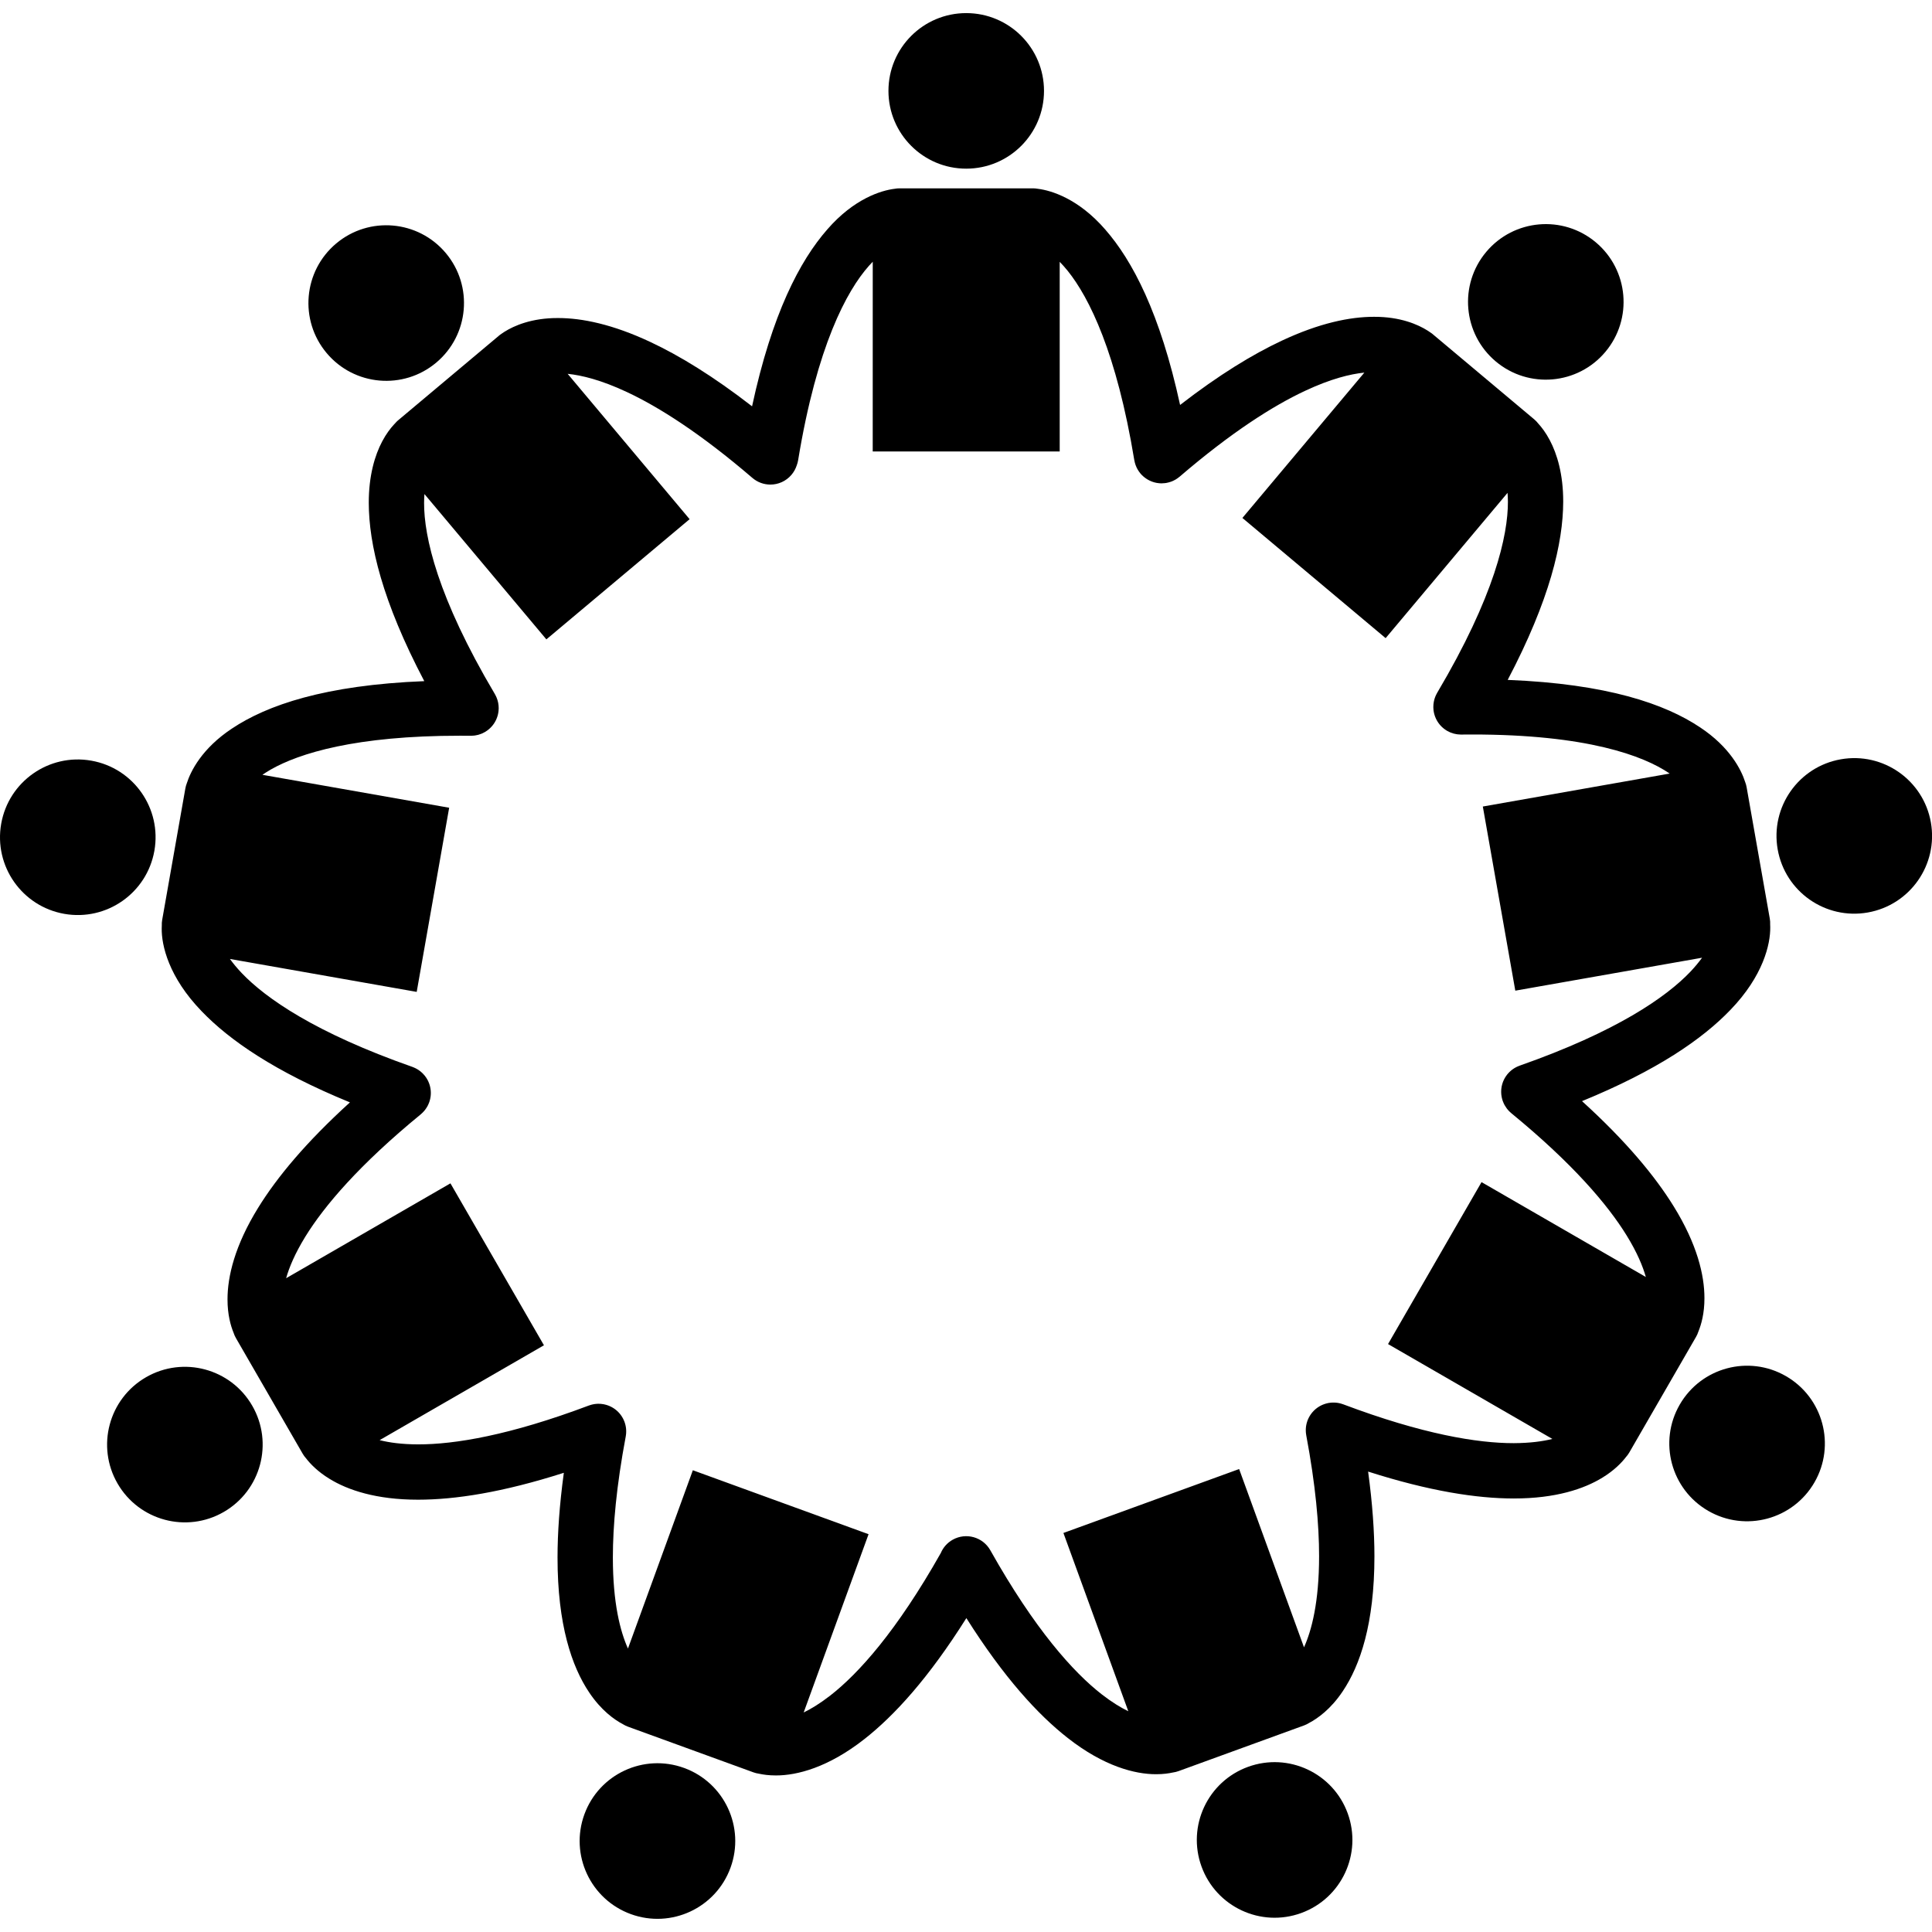 <?xml version="1.0" encoding="UTF-8"?>
<svg width="1200pt" height="1200pt" version="1.1" viewBox="0 0 1200 1200" xmlns="http://www.w3.org/2000/svg">
 <g>
  <path d="m648.45 56.449c0 26.68-21.629 48.309-48.309 48.309-26.68 0-48.309-21.629-48.309-48.309 0-26.68 21.629-48.309 48.309-48.309 26.68 0 48.309 21.629 48.309 48.309"/>
  <path d="m276.89 157.18c17.152 20.441 14.484 50.914-5.953 68.062-20.441 17.152-50.914 14.484-68.062-5.957-17.152-20.441-14.488-50.914 5.953-68.066 20.438-17.148 50.914-14.48 68.062 5.961"/>
  <path d="m56.707 472.46c26.273 4.633 43.816 29.691 39.184 55.965-4.637 26.273-29.691 43.816-55.969 39.184-26.273-4.637-43.816-29.691-39.18-55.965 4.633-26.277 29.688-43.82 55.965-39.184"/>
  <path d="m156.67 873.11c13.34 23.105 5.426 52.648-17.68 65.988-23.105 13.34-52.652 5.426-65.992-17.68s-5.422-52.648 17.684-65.988c23.105-13.34 52.648-5.426 65.988 17.68"/>
  <path d="m424.88 1098.1c25.074 9.129 38 36.855 28.871 61.926-9.129 25.074-36.852 38-61.926 28.871-25.07-9.129-37.996-36.852-28.871-61.926 9.129-25.07 36.855-37.996 61.926-28.871"/>
  <path d="m991.18 150.5c20.434 17.148 23.098 47.621 5.945 68.059-17.148 20.438-47.617 23.105-68.055 5.957-20.438-17.148-23.098-47.621-5.949-68.059 17.152-20.438 47.621-23.105 68.059-5.957"/>
  <path d="m1199.3 510.8c4.633 26.273-12.91 51.328-39.184 55.965-26.273 4.633-51.332-12.91-55.965-39.184-4.633-26.273 12.91-51.332 39.184-55.965 26.273-4.637 51.332 12.906 55.965 39.184"/>
  <path d="m940.4 930.73c25.77 0 43.512-5.918 55.012-13.02 7.215-4.426 11.801-9.199 14.5-12.703 0.773-0.859 1.473-1.801 2.074-2.84l41.473-71.84c0.613-1.059 1.082-2.156 1.441-3.273 1.805-4.394 3.777-11.363 3.754-20.742 0.027-14.297-4.559-33.512-19.039-56.934-11.621-18.812-29.566-40.516-56.992-65.441 46.684-19.113 74.828-38.609 92.113-56.613 20.461-21.156 24.941-40.914 24.793-51.418 0-0.609-0.027-1.133-0.051-1.68 0.055-1.191-0.016-2.406-0.227-3.629l-14.406-81.688c-0.195-1.105-0.5-2.164-0.891-3.172-2.445-7.691-9.547-21.75-28.047-33.992-21.742-14.527-57.699-27.004-119.45-29.445 26.121-49.691 34.422-85.051 34.477-110.72 0.027-16.984-3.805-29.625-8.336-38.164-2.453-4.656-5.039-8.023-7.18-10.352-0.711-0.918-1.516-1.781-2.441-2.559l-63.539-53.316c-0.363-0.305-0.77-0.516-1.152-0.785-0.383-0.273-0.797-0.559-1.254-0.855-0.156-0.09-0.305-0.203-0.461-0.289-5.75-3.633-16.766-8.559-33.207-8.48-14.883-0.004-33.816 3.848-57.312 14.867-18.082 8.477-38.957 21.207-63.082 39.879-12.367-56.859-29.508-89.594-46.566-109.05-16.543-19.051-33.41-24.199-41.836-25.215-0.961-0.172-1.941-0.277-2.953-0.277h-82.953c-1.012 0-1.988 0.105-2.949 0.277-8.43 1.012-25.301 6.164-41.855 25.223-17.137 19.547-34.367 52.5-46.738 109.89-24.172-18.719-45.074-31.473-63.184-39.965-23.496-11.012-42.426-14.867-57.312-14.867-16.426-0.078-27.441 4.848-33.195 8.48-0.16 0.086-0.309 0.199-0.465 0.293-0.492 0.32-0.938 0.625-1.344 0.914-0.352 0.25-0.727 0.441-1.062 0.723l-63.547 53.332c-0.543 0.453-0.98 0.98-1.449 1.488l-0.141 0.141c-0.273 0.305-0.586 0.582-0.836 0.898-2.144 2.332-4.746 5.703-7.211 10.379-4.523 8.531-8.355 21.172-8.328 38.164 0.055 25.668 8.352 61.031 34.48 110.72-61.754 2.445-97.703 14.918-119.45 29.441-18.578 12.289-25.656 26.398-28.074 34.07-0.379 0.984-0.676 2.016-0.867 3.09l-14.402 81.688c-0.211 1.199-0.277 2.387-0.234 3.555-0.023 0.566-0.055 1.121-0.055 1.762-0.148 10.5 4.328 30.262 24.793 51.41 17.277 18.004 45.426 37.508 92.113 56.617-27.434 24.926-45.379 46.629-56.996 65.441-14.484 23.418-19.059 42.641-19.043 56.934-0.016 9.395 1.965 16.375 3.781 20.766 0.355 1.109 0.828 2.195 1.43 3.242l41.477 71.84c0.594 1.027 1.285 1.965 2.047 2.812 2.695 3.508 7.289 8.289 14.52 12.727 11.492 7.109 29.242 13.02 55.012 13.02h0.195c22.914-0.016 52.262-4.5 90.43-16.707-2.703 19.91-3.91 37.359-3.914 52.594-0.016 41.84 8.891 67.824 19.664 83.84 7.422 11.109 15.613 16.91 20.918 19.699 0.977 0.613 2.023 1.133 3.152 1.547l77.953 28.375c1.133 0.41 2.277 0.684 3.426 0.844 2.644 0.582 6.137 1.078 10.391 1.074 0.094 0.004 0.188 0.004 0.281 0.004 12.988 0 32.305-4.93 54.68-22.48 18.785-14.695 40.059-38.062 63.469-75.25 23.215 36.75 44.332 59.891 62.996 74.484 22.367 17.559 41.699 22.484 54.691 22.484h0.266c4.269 0 7.769-0.496 10.414-1.086 1.141-0.156 2.281-0.43 3.406-0.84l77.953-28.371c1.121-0.41 2.172-0.93 3.144-1.543 5.305-2.785 13.496-8.586 20.914-19.703 10.766-16.016 19.672-41.996 19.668-83.836-0.008-15.238-1.219-32.688-3.918-52.594 38.164 12.207 67.516 16.691 90.438 16.711h0.207zm-279.89 21.426 40.305 110.73c-4.664-2.262-10.137-5.57-16.461-10.469-17.711-13.793-41.582-40.328-69.246-89.516-4.66-8.27-15.137-11.188-23.398-6.535-3.438 1.934-5.934 4.879-7.359 8.238-27.441 48.578-51.125 74.887-68.73 88.578-6.32 4.898-11.789 8.207-16.445 10.469l40.305-110.73-109.14-39.723-40.305 110.74c-4.797-10.652-9.375-28.254-9.375-56.566 0-19.633 2.207-44.344 7.992-75.129 0.02-0.098 0.023-0.199 0.043-0.297 0.059-0.367 0.109-0.734 0.148-1.105 0.023-0.211 0.047-0.422 0.055-0.633 0.023-0.34 0.035-0.676 0.035-1.02 0-0.242 0-0.484-0.008-0.727-0.012-0.301-0.035-0.594-0.055-0.898-0.023-0.281-0.055-0.562-0.09-0.836-0.035-0.258-0.082-0.516-0.129-0.777-0.059-0.316-0.125-0.629-0.199-0.938-0.055-0.227-0.117-0.453-0.18-0.676-0.098-0.332-0.199-0.66-0.316-0.984-0.039-0.109-0.066-0.223-0.105-0.328-0.043-0.109-0.098-0.211-0.141-0.32-0.121-0.305-0.254-0.605-0.391-0.902-0.109-0.238-0.223-0.469-0.34-0.695-0.133-0.25-0.273-0.496-0.418-0.742-0.148-0.254-0.297-0.504-0.461-0.746-0.137-0.207-0.281-0.406-0.422-0.605-0.184-0.258-0.371-0.508-0.57-0.754-0.148-0.184-0.309-0.359-0.465-0.543-0.207-0.23-0.41-0.461-0.629-0.684-0.184-0.188-0.375-0.359-0.566-0.539-0.207-0.191-0.41-0.379-0.625-0.562-0.227-0.188-0.461-0.367-0.695-0.543-0.199-0.152-0.402-0.301-0.605-0.445-0.258-0.176-0.523-0.34-0.793-0.504-0.203-0.125-0.406-0.25-0.613-0.363-0.27-0.148-0.543-0.289-0.824-0.422-0.23-0.113-0.461-0.227-0.695-0.328-0.254-0.109-0.512-0.207-0.77-0.305-0.289-0.109-0.578-0.211-0.871-0.305-0.215-0.066-0.43-0.125-0.652-0.188-0.359-0.098-0.723-0.184-1.09-0.258-0.09-0.016-0.176-0.047-0.27-0.066-0.086-0.016-0.176-0.02-0.27-0.035-0.391-0.066-0.777-0.121-1.172-0.16-0.188-0.02-0.371-0.035-0.559-0.051-0.359-0.023-0.727-0.035-1.09-0.035-0.223 0-0.441 0-0.66 0.004-0.32 0.012-0.637 0.035-0.953 0.062-0.27 0.023-0.531 0.051-0.797 0.086-0.27 0.035-0.531 0.086-0.797 0.133-0.309 0.059-0.625 0.121-0.93 0.199-0.219 0.055-0.441 0.113-0.66 0.176-0.34 0.098-0.684 0.207-1.016 0.324-0.102 0.035-0.203 0.059-0.305 0.098-49.301 18.559-83.391 24.152-105.94 24.129-10.215-0.012-18.031-1.117-24-2.629l102.06-58.922-58.074-100.58-102.06 58.926c1.895-6.731 5.434-15.25 11.883-25.75 11.816-19.172 33.453-44.648 71.707-76.023 0.238-0.195 0.449-0.41 0.672-0.613 0.137-0.125 0.277-0.242 0.41-0.375 0.555-0.539 1.066-1.113 1.535-1.707 0.086-0.113 0.168-0.23 0.258-0.348 0.449-0.605 0.859-1.227 1.219-1.875 0.039-0.07 0.082-0.137 0.121-0.203 0.398-0.734 0.727-1.492 1.008-2.269 0.023-0.066 0.062-0.125 0.086-0.195 0.039-0.109 0.059-0.219 0.098-0.328 0.105-0.316 0.199-0.633 0.285-0.953 0.066-0.25 0.129-0.5 0.188-0.754 0.059-0.273 0.109-0.547 0.156-0.828 0.051-0.293 0.098-0.59 0.133-0.883 0.027-0.238 0.047-0.477 0.062-0.715 0.023-0.32 0.047-0.645 0.051-0.969 0.004-0.227-0.004-0.453-0.008-0.676-0.008-0.324-0.02-0.645-0.047-0.969-0.02-0.242-0.055-0.484-0.082-0.727-0.035-0.297-0.074-0.594-0.125-0.887-0.047-0.27-0.105-0.535-0.168-0.805-0.059-0.266-0.117-0.531-0.191-0.789-0.074-0.281-0.168-0.559-0.262-0.836-0.082-0.246-0.168-0.492-0.258-0.734-0.102-0.266-0.215-0.527-0.332-0.789-0.113-0.258-0.227-0.516-0.359-0.77-0.109-0.223-0.23-0.441-0.355-0.656-0.168-0.297-0.336-0.586-0.52-0.871-0.105-0.164-0.211-0.324-0.324-0.484-0.227-0.336-0.473-0.66-0.727-0.98-0.047-0.059-0.086-0.121-0.137-0.18-0.047-0.055-0.098-0.105-0.148-0.16-0.281-0.332-0.574-0.656-0.879-0.969-0.098-0.102-0.199-0.207-0.301-0.305-0.301-0.289-0.609-0.566-0.93-0.836-0.125-0.105-0.25-0.211-0.379-0.312-0.301-0.238-0.613-0.461-0.93-0.68-0.16-0.109-0.32-0.219-0.484-0.324-0.293-0.188-0.594-0.359-0.898-0.531-0.199-0.113-0.402-0.219-0.609-0.324-0.289-0.145-0.578-0.277-0.875-0.406-0.23-0.102-0.465-0.195-0.699-0.289-0.148-0.055-0.289-0.125-0.441-0.18-60.211-21.129-90.996-42.539-106.05-58.332-2.981-3.156-5.348-6.055-7.273-8.703l116.02 20.457 20.164-114.38-116-20.457c1.555-1.062 3.246-2.141 5.16-3.25 17.695-10.09 52.656-21.059 117.66-21.027 2.168 0 4.352 0.012 6.555 0.035 0.027 0 0.059-0.004 0.086-0.004 0.047 0 0.09 0.008 0.137 0.008 0.172 0 0.344-0.027 0.516-0.035 0.469-0.016 0.93-0.039 1.387-0.09 0.25-0.027 0.5-0.066 0.75-0.105 0.461-0.074 0.918-0.168 1.367-0.273 0.207-0.051 0.414-0.098 0.625-0.152 0.656-0.184 1.297-0.402 1.918-0.66 0.09-0.035 0.176-0.086 0.27-0.125 0.566-0.246 1.113-0.527 1.648-0.828 0.082-0.047 0.168-0.078 0.25-0.125 0.105-0.062 0.199-0.137 0.305-0.203 0.266-0.164 0.523-0.336 0.777-0.512 0.227-0.156 0.453-0.32 0.668-0.488 0.207-0.16 0.406-0.328 0.605-0.496 0.242-0.207 0.48-0.41 0.707-0.629 0.164-0.152 0.316-0.312 0.473-0.473 0.238-0.242 0.473-0.488 0.691-0.742 0.141-0.16 0.27-0.328 0.406-0.492 0.207-0.262 0.418-0.523 0.613-0.797 0.137-0.191 0.262-0.391 0.391-0.586 0.168-0.258 0.336-0.516 0.488-0.781 0.137-0.234 0.258-0.473 0.383-0.715s0.25-0.484 0.363-0.734c0.121-0.266 0.227-0.539 0.336-0.812 0.098-0.242 0.191-0.48 0.277-0.727 0.094-0.273 0.176-0.551 0.258-0.828 0.074-0.266 0.152-0.531 0.219-0.801 0.059-0.25 0.105-0.504 0.156-0.758 0.059-0.324 0.117-0.645 0.16-0.973 0.027-0.199 0.047-0.402 0.066-0.605 0.039-0.395 0.062-0.793 0.074-1.191 0.004-0.074 0.016-0.152 0.016-0.23s-0.008-0.156-0.008-0.234c0-0.43-0.016-0.859-0.051-1.289-0.012-0.148-0.023-0.297-0.039-0.441-0.043-0.41-0.098-0.82-0.172-1.23-0.031-0.164-0.059-0.324-0.09-0.484-0.074-0.375-0.172-0.746-0.273-1.117-0.055-0.191-0.105-0.379-0.168-0.57-0.102-0.328-0.219-0.656-0.344-0.98-0.082-0.219-0.168-0.434-0.262-0.648-0.125-0.289-0.258-0.578-0.402-0.867-0.117-0.23-0.234-0.461-0.359-0.684-0.078-0.141-0.141-0.285-0.223-0.422-35.672-60.168-44.012-97.82-43.949-118.74 0.004-1.984 0.098-3.769 0.223-5.465l75.734 90.258 88.969-74.656-75.75-90.277c8.762 0.883 20.836 3.832 36.781 11.305 19.91 9.316 45.73 25.695 77.957 53.34 3.238 2.781 7.219 4.144 11.172 4.144 4.844 0 9.652-2.031 13.047-5.996 1.547-1.801 2.648-3.828 3.332-5.953 0.379-1.02 0.676-2.078 0.863-3.191 11.699-71.18 30.285-105.3 43.914-120.66 0.828-0.938 1.641-1.809 2.43-2.617l-0.016 117.85h116.14v-117.79c1.594 1.641 3.273 3.512 5.031 5.68 13.324 16.621 30.332 50.832 41.309 117.54 0.012 0.07 0.043 0.133 0.055 0.203 0.16 0.898 0.387 1.785 0.691 2.656 0.047 0.133 0.098 0.262 0.148 0.395 0.312 0.832 0.684 1.648 1.133 2.43 0.066 0.113 0.137 0.219 0.203 0.328 0.418 0.699 0.887 1.375 1.418 2.023 0.074 0.09 0.137 0.188 0.215 0.277 0.02 0.023 0.035 0.051 0.055 0.074 0.555 0.645 1.16 1.223 1.785 1.766 0.145 0.125 0.289 0.242 0.43 0.359 1.406 1.145 2.961 2.039 4.598 2.676 0.156 0.062 0.309 0.125 0.473 0.184 0.816 0.289 1.645 0.52 2.488 0.684 0.176 0.035 0.355 0.055 0.531 0.086 0.887 0.145 1.777 0.238 2.676 0.238 0.012 0 0.023 0.004 0.035 0.004 0.004 0 0.004-0.004 0.012-0.004 0.004 0 0.008 0.004 0.016 0.004 0.27 0 0.531-0.055 0.797-0.066 0.66-0.035 1.324-0.055 1.996-0.168 0.016-0.004 0.027-0.004 0.043-0.008 0.156-0.023 0.301-0.07 0.457-0.102 0.77-0.148 1.516-0.352 2.238-0.598 0.156-0.055 0.309-0.094 0.461-0.148 0.836-0.309 1.629-0.695 2.391-1.121 0.133-0.074 0.266-0.148 0.398-0.223 0.785-0.473 1.527-1 2.227-1.59 0.055-0.047 0.121-0.074 0.176-0.125 32.215-27.645 58.035-44.02 77.941-53.332 15.961-7.477 28.039-10.426 36.801-11.312l-75.75 90.277 88.969 74.652 75.711-90.227c0.129 1.688 0.219 3.473 0.238 5.438 0.066 20.926-8.277 58.574-43.938 118.74-0.062 0.105-0.109 0.219-0.172 0.324-0.164 0.289-0.316 0.582-0.461 0.883-0.109 0.223-0.219 0.449-0.316 0.676-0.121 0.277-0.23 0.559-0.34 0.844-0.098 0.262-0.191 0.523-0.277 0.793-0.078 0.25-0.152 0.5-0.219 0.754-0.082 0.309-0.164 0.625-0.227 0.938-0.047 0.215-0.082 0.43-0.117 0.648-0.062 0.359-0.117 0.723-0.156 1.086-0.016 0.184-0.035 0.371-0.047 0.555-0.027 0.398-0.047 0.793-0.047 1.191 0 0.094-0.012 0.18-0.012 0.273 0 0.09 0.016 0.176 0.016 0.27 0.012 0.375 0.035 0.746 0.066 1.117 0.023 0.227 0.047 0.453 0.07 0.676 0.043 0.305 0.094 0.605 0.152 0.91 0.051 0.273 0.102 0.543 0.168 0.816 0.059 0.246 0.125 0.492 0.199 0.734 0.086 0.301 0.172 0.602 0.277 0.895 0.074 0.223 0.164 0.438 0.25 0.656 0.117 0.297 0.234 0.59 0.367 0.879 0.102 0.227 0.219 0.449 0.332 0.672 0.133 0.258 0.266 0.52 0.41 0.773 0.141 0.246 0.297 0.484 0.453 0.727 0.141 0.215 0.277 0.43 0.426 0.641 0.18 0.258 0.379 0.504 0.574 0.75 0.148 0.18 0.289 0.363 0.441 0.543 0.207 0.238 0.43 0.473 0.656 0.699 0.168 0.176 0.34 0.348 0.512 0.512 0.215 0.203 0.438 0.398 0.664 0.59 0.211 0.18 0.43 0.359 0.652 0.531 0.203 0.156 0.414 0.309 0.625 0.457 0.27 0.188 0.543 0.371 0.824 0.547 0.098 0.059 0.188 0.129 0.289 0.188 0.074 0.047 0.156 0.074 0.23 0.117 0.555 0.32 1.129 0.613 1.719 0.867 0.066 0.027 0.133 0.062 0.199 0.09 0.633 0.266 1.285 0.484 1.953 0.672 0.184 0.055 0.371 0.09 0.559 0.137 0.477 0.117 0.957 0.211 1.445 0.289 0.23 0.035 0.461 0.07 0.695 0.098 0.492 0.055 0.992 0.086 1.496 0.098 0.145 0.004 0.289 0.027 0.43 0.027 0.039 0 0.074-0.008 0.113-0.008 0.039 0 0.074 0.004 0.113 0.004 2.191-0.023 4.383-0.039 6.551-0.039 71.598-0.039 106.66 13.273 122.56 24.051 0.109 0.074 0.199 0.148 0.309 0.219l-116.05 20.469 20.168 114.37 116.01-20.453c-1.922 2.648-4.289 5.547-7.266 8.703-15.055 15.789-45.848 37.195-106.05 58.332-0.129 0.047-0.25 0.105-0.379 0.156-0.285 0.105-0.562 0.223-0.844 0.344-0.25 0.109-0.492 0.219-0.734 0.34-0.258 0.125-0.512 0.266-0.762 0.406-0.254 0.145-0.504 0.289-0.75 0.441-0.219 0.137-0.43 0.281-0.641 0.43-0.266 0.184-0.523 0.371-0.773 0.566-0.18 0.141-0.355 0.289-0.531 0.438-0.266 0.227-0.523 0.457-0.773 0.695-0.152 0.148-0.301 0.301-0.449 0.449-0.254 0.262-0.5 0.531-0.734 0.809-0.07 0.082-0.148 0.156-0.219 0.238-0.066 0.086-0.125 0.176-0.195 0.262-0.211 0.27-0.41 0.543-0.609 0.824-0.141 0.203-0.281 0.41-0.41 0.613-0.16 0.25-0.305 0.504-0.453 0.762-0.141 0.246-0.277 0.492-0.402 0.746-0.117 0.23-0.223 0.469-0.328 0.707-0.125 0.277-0.246 0.551-0.352 0.828-0.09 0.238-0.172 0.48-0.254 0.727-0.09 0.277-0.18 0.555-0.258 0.832-0.074 0.277-0.141 0.555-0.203 0.836-0.055 0.246-0.109 0.492-0.156 0.738-0.062 0.328-0.102 0.656-0.141 0.988-0.023 0.207-0.055 0.41-0.07 0.613-0.031 0.367-0.047 0.734-0.047 1.109-0.004 0.172-0.012 0.348-0.008 0.523 0.004 0.379 0.027 0.762 0.059 1.145 0.016 0.176 0.027 0.348 0.047 0.52 0.039 0.359 0.094 0.723 0.16 1.086 0.035 0.203 0.07 0.406 0.113 0.605 0.066 0.32 0.148 0.645 0.238 0.965 0.066 0.242 0.137 0.48 0.215 0.727 0.047 0.148 0.074 0.293 0.129 0.441 0.035 0.094 0.082 0.172 0.117 0.262 0.273 0.738 0.586 1.461 0.961 2.164 0.059 0.117 0.133 0.219 0.195 0.328 0.34 0.602 0.715 1.184 1.133 1.742 0.102 0.137 0.195 0.277 0.301 0.414 0.461 0.586 0.969 1.152 1.516 1.688 0.129 0.125 0.27 0.242 0.402 0.367 0.227 0.207 0.441 0.422 0.684 0.625 38.246 31.367 59.887 56.848 71.695 76.016 6.453 10.496 9.992 19.02 11.891 25.746l-102.05-58.922-58.074 100.58 102.07 58.926c-5.965 1.496-13.781 2.582-24.008 2.629-22.551 0.02-56.648-5.57-105.93-24.141-0.137-0.051-0.277-0.086-0.414-0.133-0.273-0.098-0.543-0.18-0.824-0.262-0.27-0.078-0.531-0.152-0.801-0.219-0.281-0.066-0.562-0.125-0.848-0.176-0.277-0.055-0.559-0.102-0.836-0.137-0.27-0.035-0.535-0.062-0.809-0.086-0.301-0.023-0.605-0.047-0.906-0.059-0.25-0.012-0.496-0.008-0.746-0.008-0.328 0.004-0.656 0.012-0.98 0.035-0.23 0.016-0.461 0.039-0.695 0.062-0.34 0.035-0.68 0.082-1.02 0.137-0.117 0.02-0.227 0.023-0.344 0.047-0.117 0.023-0.23 0.059-0.352 0.086-0.312 0.066-0.629 0.141-0.938 0.227-0.262 0.07-0.52 0.145-0.773 0.227-0.258 0.082-0.512 0.172-0.766 0.27-0.289 0.105-0.574 0.219-0.859 0.34-0.211 0.094-0.418 0.191-0.629 0.293-0.301 0.145-0.594 0.289-0.883 0.453-0.191 0.105-0.379 0.223-0.566 0.34-0.281 0.168-0.559 0.344-0.828 0.531-0.199 0.137-0.391 0.285-0.582 0.43-0.238 0.18-0.477 0.359-0.707 0.555-0.211 0.18-0.414 0.371-0.625 0.559-0.188 0.176-0.383 0.355-0.566 0.543-0.215 0.219-0.422 0.449-0.625 0.684-0.16 0.18-0.32 0.359-0.473 0.543-0.195 0.242-0.383 0.492-0.562 0.746-0.148 0.199-0.289 0.402-0.43 0.613-0.16 0.242-0.309 0.492-0.461 0.746-0.145 0.242-0.285 0.492-0.414 0.742-0.121 0.227-0.23 0.461-0.344 0.695-0.137 0.293-0.27 0.594-0.391 0.895-0.047 0.113-0.098 0.219-0.145 0.328-0.043 0.113-0.066 0.223-0.105 0.336-0.113 0.32-0.215 0.641-0.309 0.965-0.066 0.23-0.129 0.461-0.188 0.695-0.07 0.301-0.137 0.605-0.191 0.918-0.051 0.266-0.098 0.531-0.133 0.797-0.035 0.27-0.066 0.535-0.086 0.809-0.027 0.312-0.051 0.625-0.059 0.938-0.008 0.227-0.008 0.453-0.004 0.676 0 0.359 0.012 0.719 0.035 1.078 0.016 0.188 0.035 0.375 0.051 0.562 0.039 0.398 0.094 0.793 0.16 1.184 0.016 0.086 0.02 0.168 0.035 0.254 5.777 30.789 7.984 55.496 7.977 75.133-0.008 28.328-4.562 45.879-9.367 56.555l-40.297-110.73z"/>
  <path d="m1109.3 854.75c23.105 13.34 31.023 42.883 17.684 65.988s-42.887 31.023-65.992 17.68c-23.105-13.34-31.023-42.883-17.684-65.988 13.34-23.105 42.887-31.023 65.992-17.68"/>
  <path d="m837.08 1126.3c9.125 25.074-3.801 52.797-28.875 61.922-25.07 9.125-52.793-3.805-61.918-28.879-9.125-25.07 3.805-52.793 28.875-61.918 25.07-9.125 52.793 3.805 61.918 28.875"/>
 </g>
</svg>
